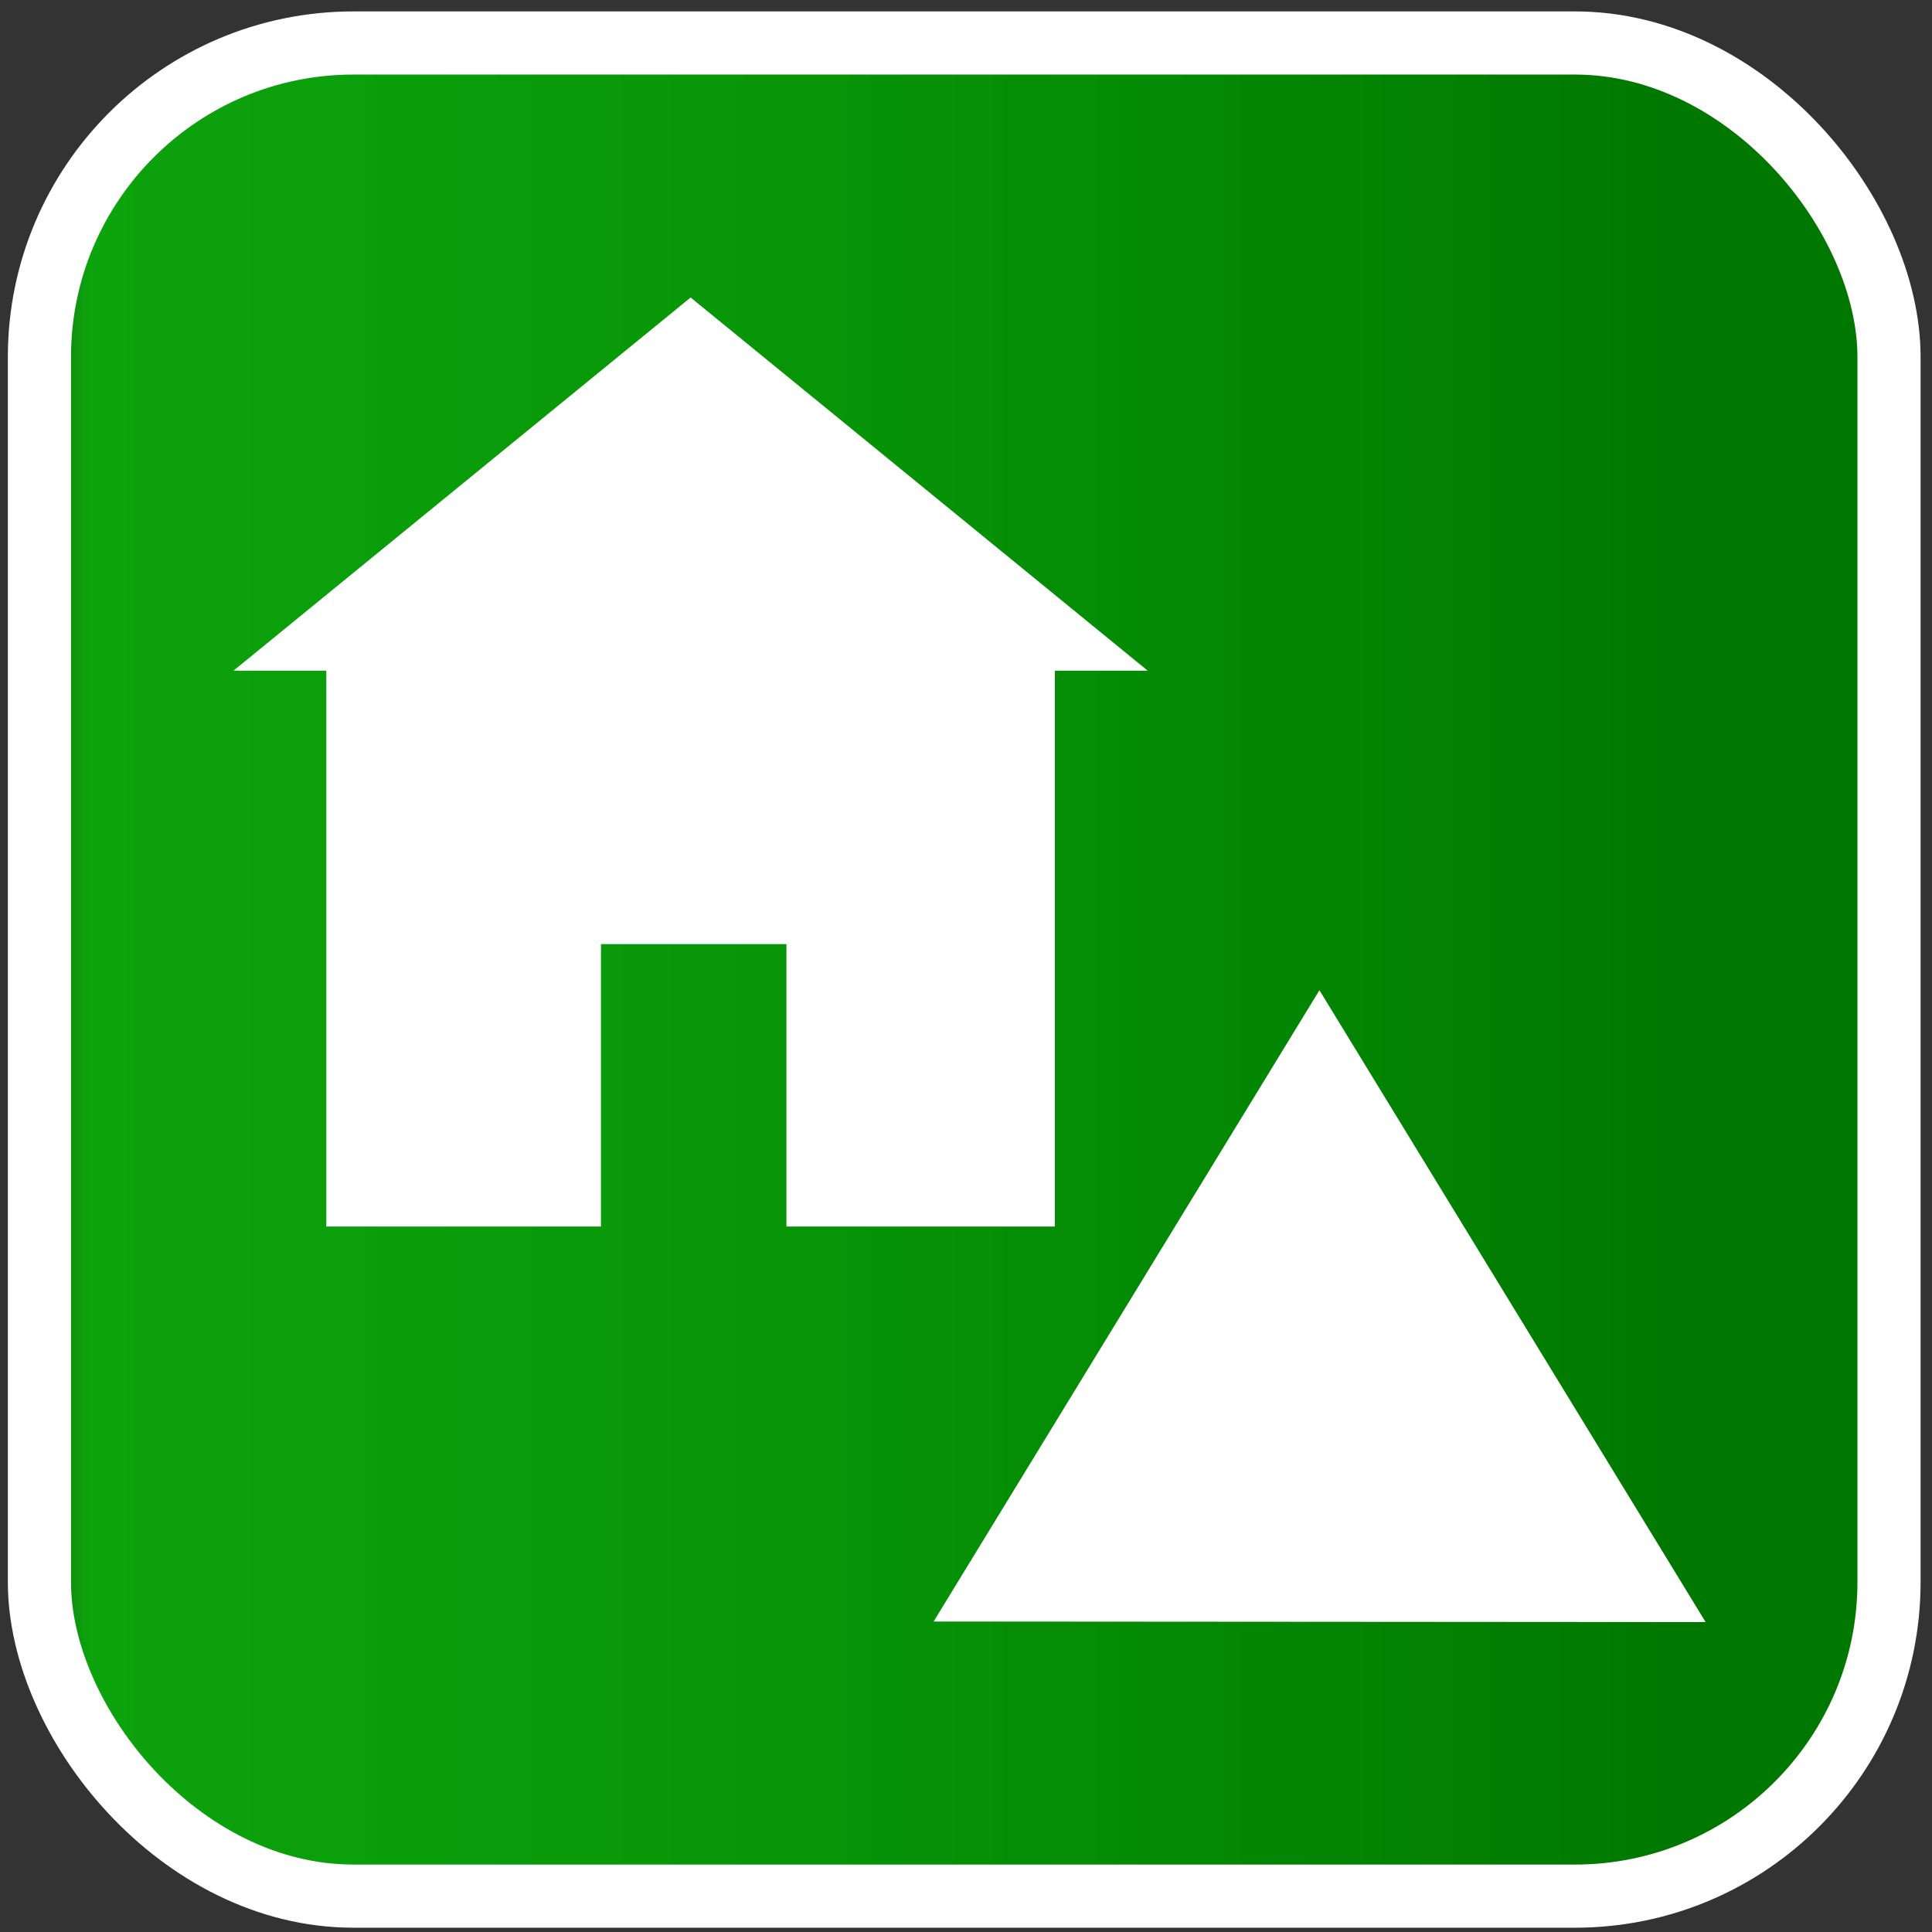 <?xml version="1.0" encoding="UTF-8" standalone="no"?>
<!-- Created with Inkscape (http://www.inkscape.org/) -->

<svg
   width="32.0px"
   height="32.0px"
   viewBox="0 0 32.0 32.0"
   version="1.1"
   id="SVGRoot"
   xmlns:xlink="http://www.w3.org/1999/xlink"
   xmlns="http://www.w3.org/2000/svg"
   xmlns:svg="http://www.w3.org/2000/svg">
  <rect x="0" y="0" width="32.0" height="32.0" fill="#333333" stroke="none"/>
  <defs
     id="defs36423">
    <linearGradient
       id="linearGradient37101">
      <stop
         style="stop-color:#008c00;stop-opacity:0.498;"
         offset="0.003"
         id="stop37099" />
      <stop
         style="stop-color:#00c800;stop-opacity:0.749;"
         offset="0.042"
         id="stop40033" />
      <stop
         style="stop-color:#007800;stop-opacity:1;"
         offset="0.871"
         id="stop37097" />
    </linearGradient>
    <linearGradient
       xlink:href="#linearGradient37101"
       id="linearGradient37103"
       x1="0.13"
       y1="16.059"
       x2="31.811"
       y2="16.059"
       gradientUnits="userSpaceOnUse" />
  </defs>
  <g
     id="layer1">
    <rect
       style="fill:url(#linearGradient37103);stroke:#ffffff;stroke-width:1.046;stroke-linecap:square;stroke-dasharray:none;paint-order:markers fill stroke;fill-opacity:1"
       id="rect36610"
       width="30.635"
       height="30.694"
       x="0.653"
       y="0.712"
       ry="5.202" />
  </g>
  <path
     d="M 11.439,4.952 3.92,11.09 h 1.504 v 9.206 H 9.935 v -4.678 h 3.11 l 7e-6,4.678 h 4.408 v -9.206 h 1.504 z"
     id="path645"
     fill="#ffffff"
     fill-rule="evenodd"
     stroke="#ffffff"
     stroke-width="0.038" />
  <path
     d="m 15.518,26.827 6.336,-10.367 6.342,10.376 z"
     id="path4355"
     fill="#ffffff"
     fill-rule="evenodd"
     stroke="#ffffff"
     stroke-width="0.061" />
</svg>
